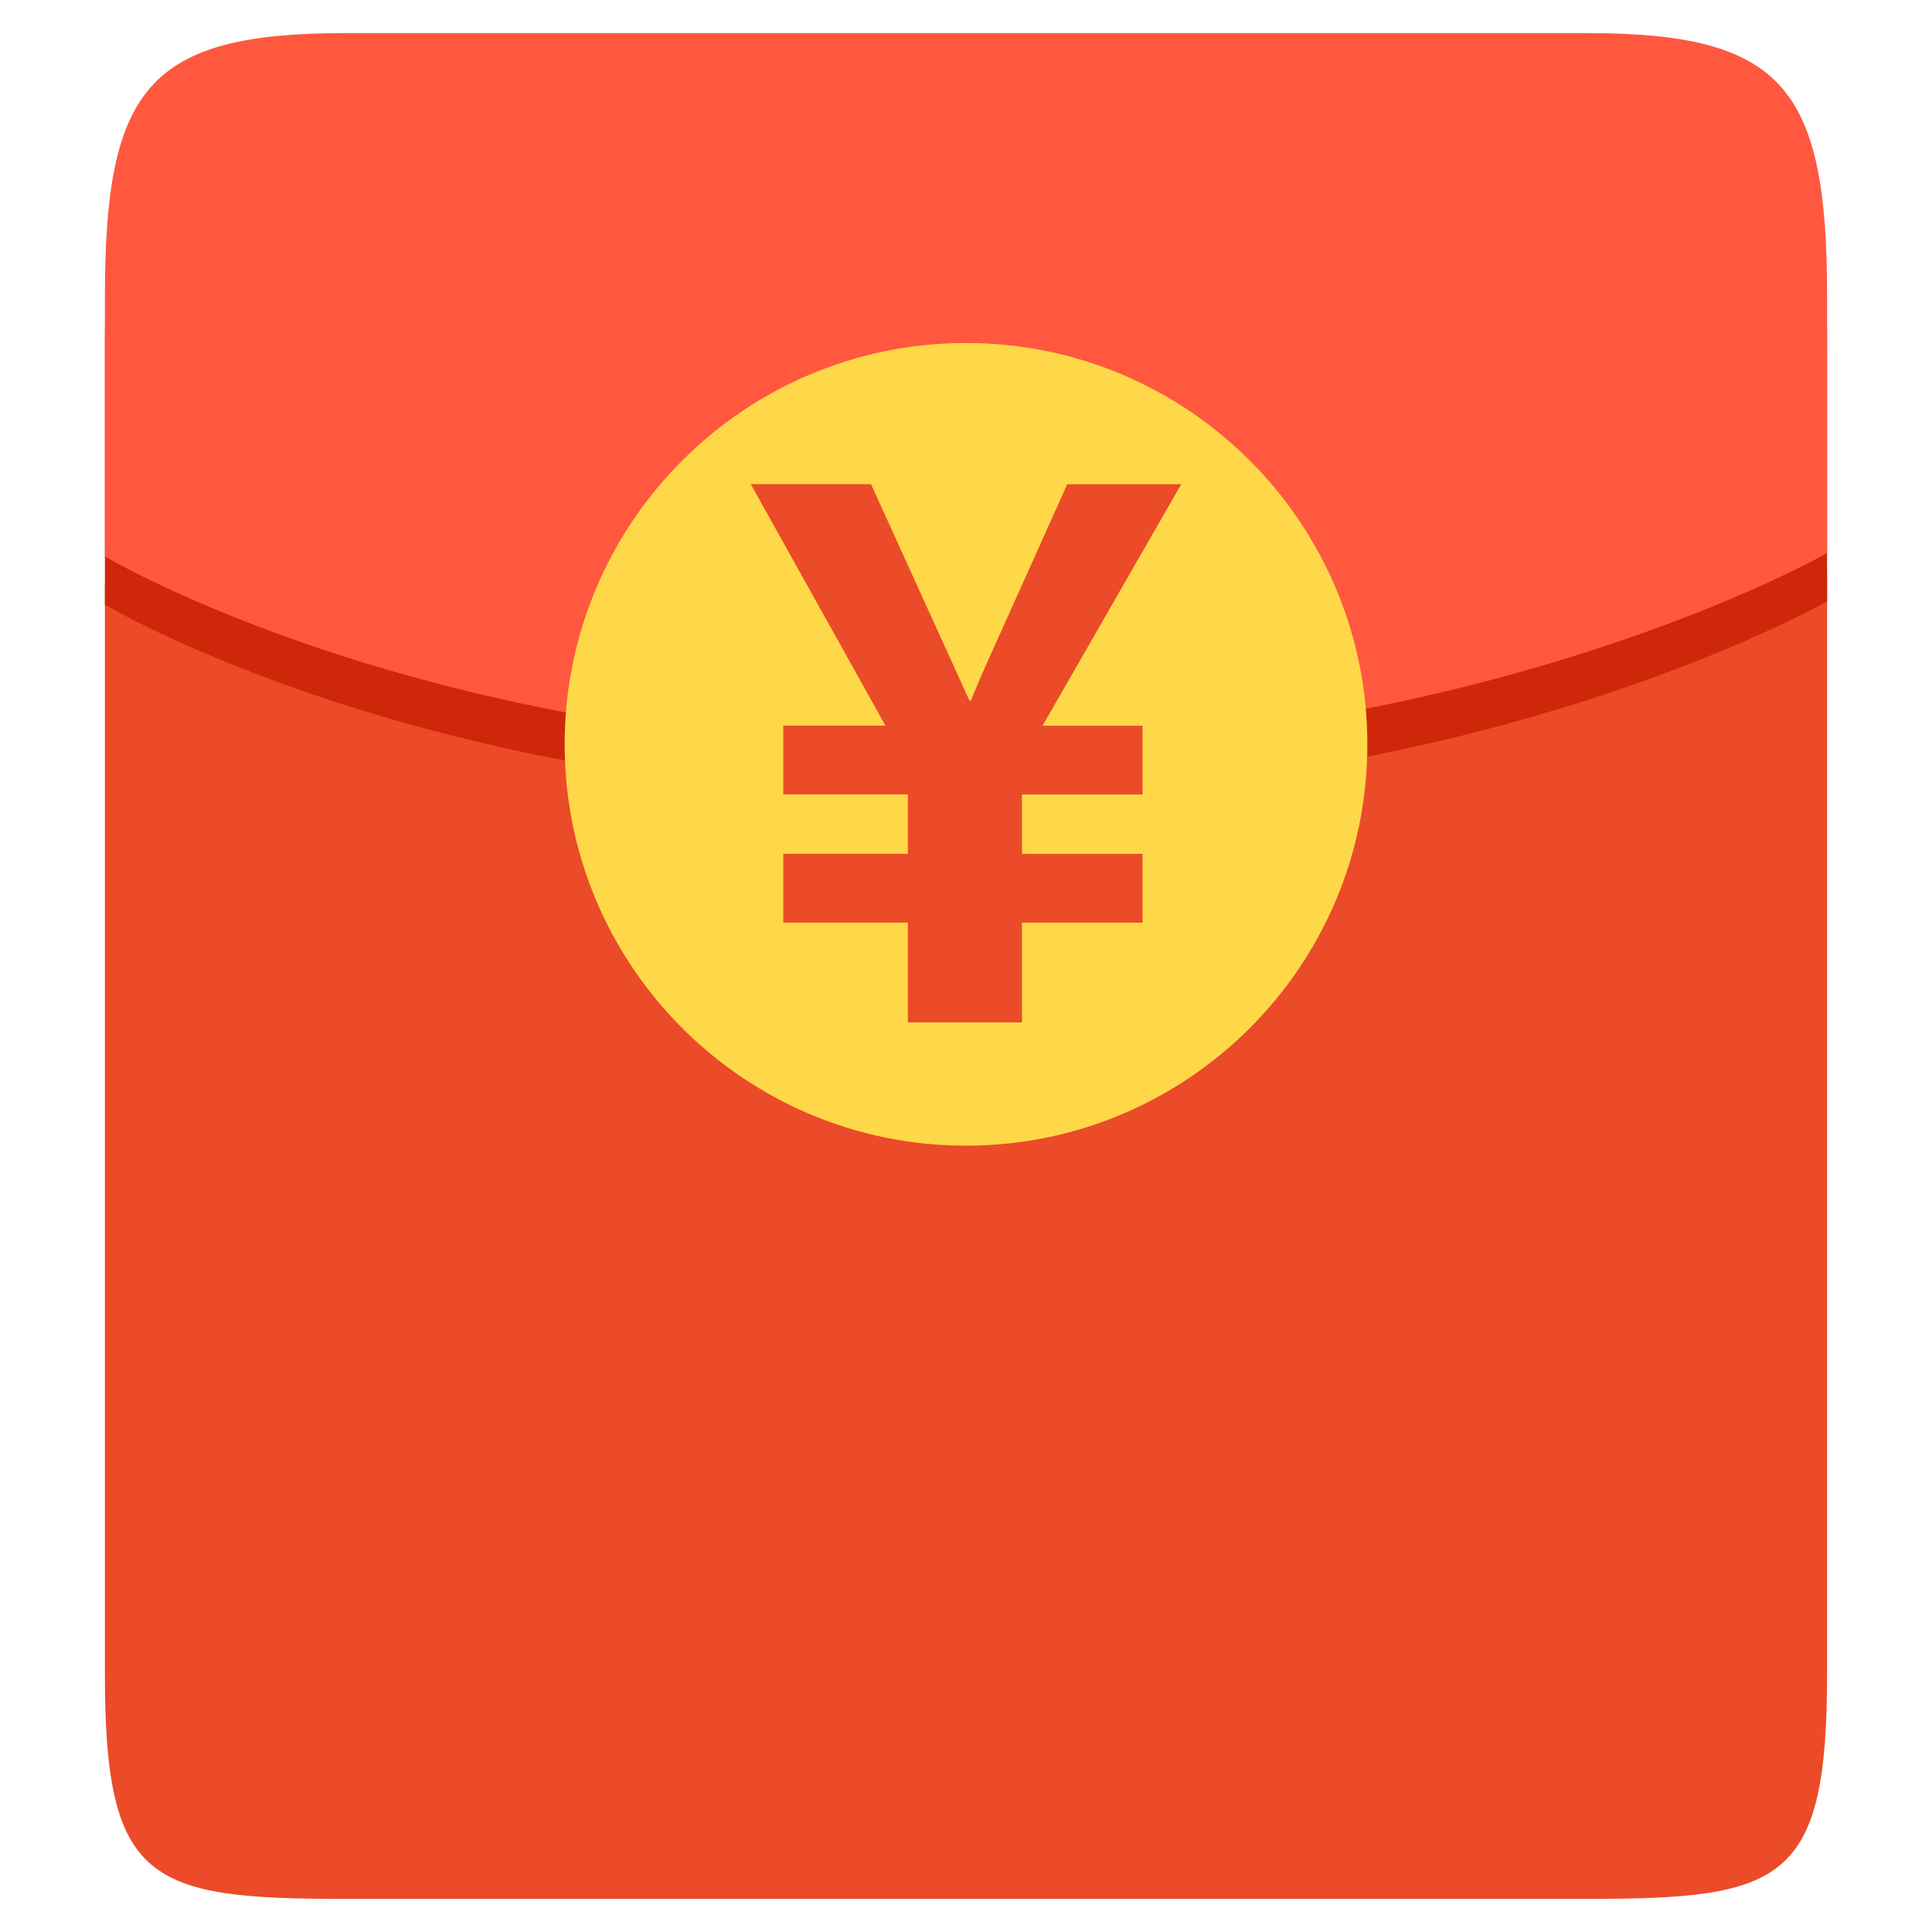 <?xml version="1.0" standalone="no"?><!DOCTYPE svg PUBLIC "-//W3C//DTD SVG 1.1//EN" "http://www.w3.org/Graphics/SVG/1.1/DTD/svg11.dtd"><svg t="1552395358610" class="icon" style="" viewBox="0 0 1024 1024" version="1.1" xmlns="http://www.w3.org/2000/svg" p-id="8803" xmlns:xlink="http://www.w3.org/1999/xlink" width="200" height="200"><defs><style type="text/css"></style></defs><path d="M55.598 309.98V887.296c0 110.356 23.076 119.158 127.201 119.158h658.401c104.11 0 127.191-8.806 127.191-119.204V304.507l-912.794 5.473z" fill="#EB4B29" p-id="8804"></path><path d="M841.221 43.1H182.804c-104.125 0-127.201 29.184-127.201 139.581v137.779s169.933 101.827 451.103 101.827c281.19 0 461.691-103.588 461.691-103.588V182.651c0.026-110.367-23.081-139.551-127.176-139.551z" fill="#CF2709" p-id="8805"></path><path d="M841.221 17.541H182.804c-104.125 0-127.201 29.184-127.201 139.581v137.779s169.933 101.821 451.103 101.821c281.19 0 461.691-103.572 461.691-103.572V157.092c0.026-110.367-23.081-139.551-127.176-139.551z" fill="#FF583F" p-id="8806"></path><path d="M724.726 394.511c0 117.484-95.263 212.721-212.726 212.721S299.279 511.99 299.279 394.511c0-117.473 95.252-212.716 212.721-212.716 117.458 0 212.726 95.242 212.726 212.716z" fill="#FED848" p-id="8807"></path><path d="M565.663 256.645L522.476 352.768a523.694 523.694 0 0 0-7.875 18.575h-0.773l-52.178-114.739H397.916l71.393 128H415.171v36.465h66.002v31.483H415.171v36.465h66.002v52.864h60.498v-52.838h63.903v-36.46h-63.903v-31.478h63.903v-36.465h-52.992l73.492-127.995h-60.411z" fill="#EB4B29" p-id="8808"></path></svg>